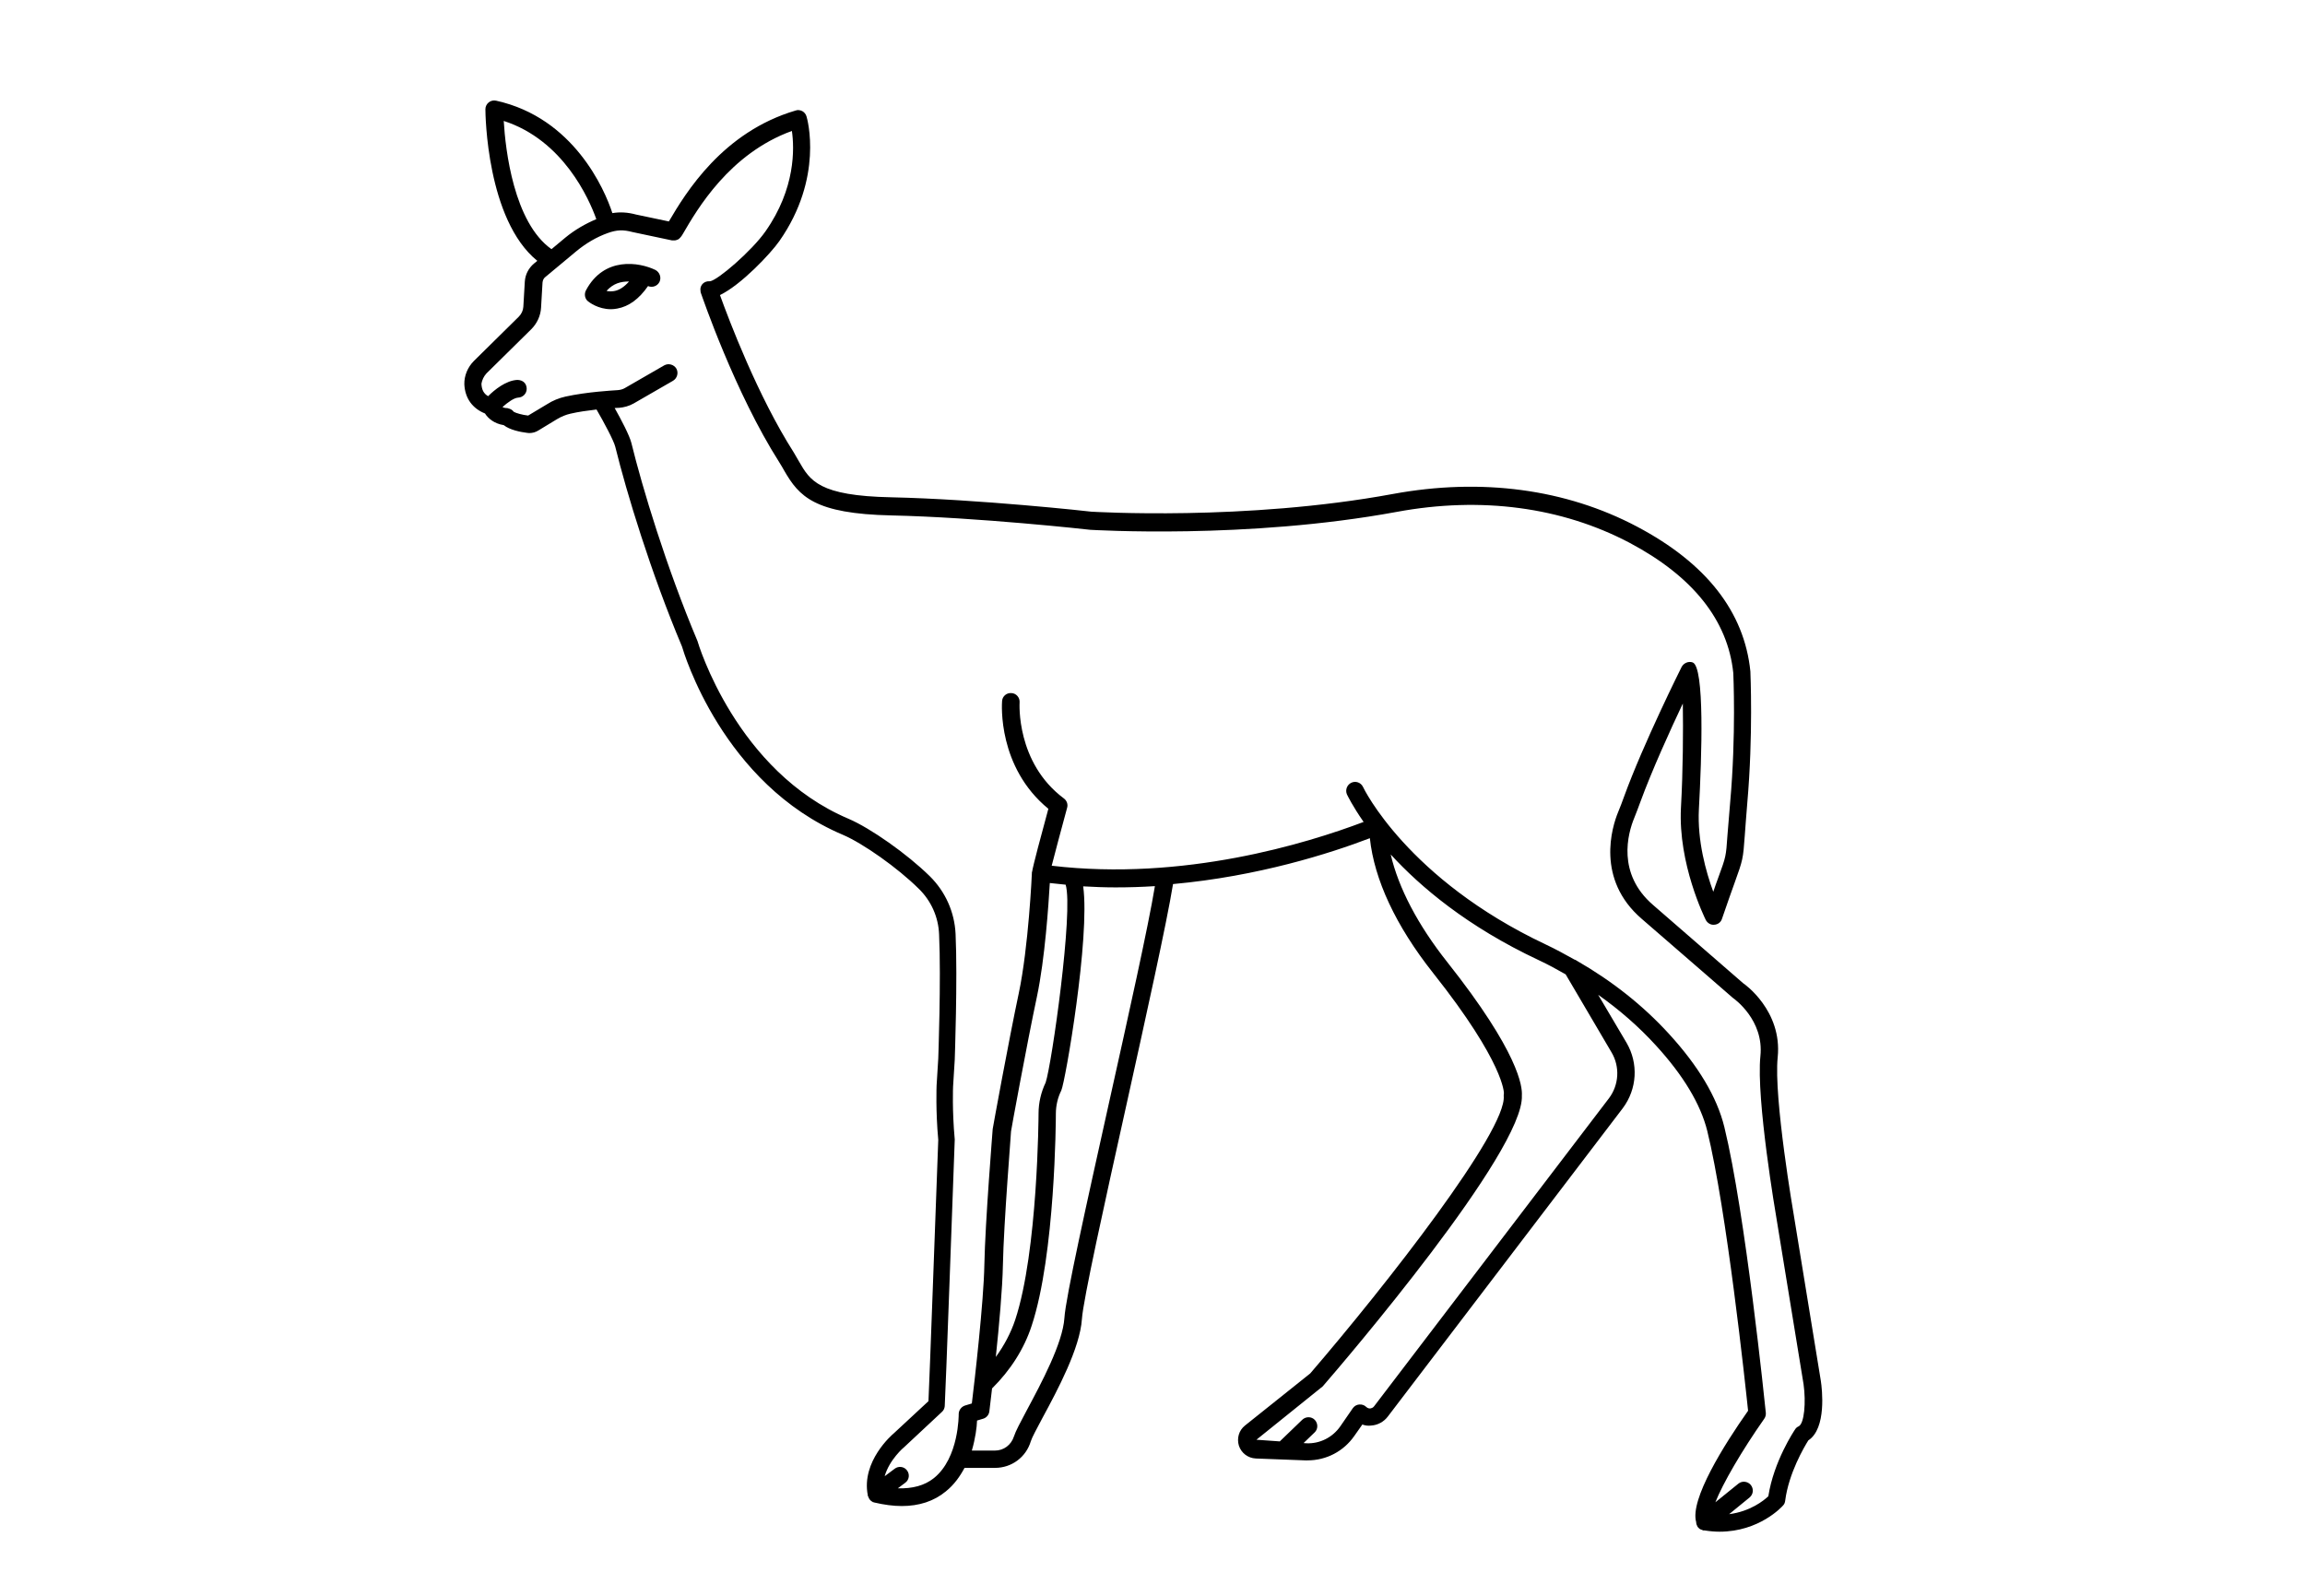 <?xml version="1.0" encoding="utf-8"?>
<!-- Generator: Adobe Illustrator 28.1.0, SVG Export Plug-In . SVG Version: 6.00 Build 0)  -->
<svg version="1.1" id="Layer_1" xmlns="http://www.w3.org/2000/svg" xmlns:xlink="http://www.w3.org/1999/xlink" x="0px" y="0px"
	 viewBox="0 0 110.55 76.54" style="enable-background:new 0 0 110.55 76.54;" xml:space="preserve">
<style type="text/css">
	.st0{display:none;}
	.st1{display:inline;fill:none;}
	.st2{fill:#808080;}
</style>
<g id="Layer_2_00000073722119373351752270000017113015111246931634_" class="st0">
	<line class="st1" x1="-24.13" y1="74.54" x2="142.13" y2="74.54"/>
	<line class="st1" x1="-24.13" y1="2" x2="142.13" y2="2"/>
</g>
<path d="M-5351.56,183.13c0-4.69,1.76-9.61,2.23-11.95c0.47-2.23,1.29-10.9-7.97-10.9c-9.26,0-8.44,8.67-7.97,10.9
	c0.47,2.23,2.23,7.26,2.23,11.95c0,5.39-2.34,10.08-4.57,15.47c-2.81-7.5-6.44-13.83-6.44-21.09c0-5.62,2.11-11.6,2.69-14.3
	c0.47-2.81,1.52-13.12-9.61-13.12s-10.08,10.31-9.61,13.01c0.47,2.69,2.69,8.67,2.69,14.3c0,7.26-3.75,13.71-6.44,21.09
	c-2.11-5.27-4.57-10.08-4.57-15.47c0-4.69,1.76-9.61,2.23-11.95c0.47-2.23,1.29-10.9-7.97-10.9s-8.44,8.67-7.97,10.9
	s2.23,7.26,2.23,11.95c0,9.73-7.85,17.58-7.85,30c0,10.55,4.57,24.14,6.8,25.54h13.71c0.94-0.59,2.11-3.05,3.4-6.68
	c1.64,6.21,3.75,11.13,5.16,11.95h16.4c1.41-0.82,3.52-5.74,5.27-11.95c1.17,3.52,2.46,6.09,3.4,6.68h13.59
	c2.23-1.29,6.8-15,6.8-25.54C-5343.71,200.59-5351.56,192.74-5351.56,183.13z M-5361.05,165.09c0.7-0.82,1.99-1.29,3.75-1.29
	s3.05,0.47,3.75,1.29c1.17,1.41,1.05,4.1,0.82,5.39c-0.12,0.47-0.23,1.29-0.47,2.11c-0.23,1.05-0.59,2.23-0.94,3.63h-6.21
	c-0.23-1.41-0.59-2.58-0.94-3.63c-0.23-0.82-0.47-1.64-0.47-2.11C-5362.11,169.19-5362.23,166.49-5361.05,165.09z M-5354.96,184.3
	h-4.69c0-0.47,0.12-0.82,0.12-1.29c0-0.82-0.12-1.64-0.12-2.58h4.8c-0.12,0.82-0.12,1.64-0.12,2.58
	C-5355.08,183.48-5354.96,183.95-5354.96,184.3z M-5386.01,155.36c0.94-1.17,2.69-1.76,5.04-1.76c2.34,0,4.1,0.59,5.04,1.76
	c1.52,1.87,1.41,5.39,1.05,7.03c-0.12,0.59-0.35,1.52-0.59,2.58c-0.35,1.29-0.7,2.69-1.05,4.22h-8.91c-0.35-1.52-0.7-2.93-1.05-4.22
	c-0.23-1.05-0.59-1.99-0.59-2.58C-5387.42,160.63-5387.54,157.23-5386.01,155.36z M-5377.46,178.91h-7.03
	c0-0.47,0.12-1.05,0.12-1.52c0-1.05-0.12-1.99-0.12-3.05h7.03c-0.12,0.94-0.12,1.99-0.12,3.05
	C-5377.58,177.86-5377.58,178.44-5377.46,178.91z M-5408.39,165.09c0.7-0.82,1.99-1.29,3.75-1.29s3.05,0.47,3.75,1.29
	c1.17,1.41,1.05,4.1,0.82,5.39c-0.12,0.47-0.23,1.29-0.47,2.11c-0.23,1.05-0.59,2.23-0.94,3.63h-6.21
	c-0.35-1.41-0.59-2.58-0.94-3.63c-0.23-0.82-0.47-1.64-0.47-2.11C-5409.45,169.19-5409.56,166.49-5408.39,165.09z M-5402.3,184.3
	h-4.69c0-0.47,0-0.82,0-1.29c0-0.82,0-1.64-0.12-2.58h4.8c-0.12,0.82-0.12,1.64-0.12,2.58
	C-5402.42,183.48-5402.3,183.95-5402.3,184.3z M-5399.49,235.04h-10.31c-1.64-3.16-4.92-13.24-4.92-22.03
	c0-5.86,1.99-10.78,3.98-15.47c1.17-2.81,2.46-5.74,3.16-8.91h5.86c0.7,3.05,1.99,5.98,3.16,8.91c0.82,2.11,1.76,4.22,2.46,6.44
	c-0.7,2.93-1.17,5.98-1.17,9.37c0,3.75,0.47,7.73,1.17,11.6C-5397.14,229.41-5398.55,233.28-5399.49,235.04z M-5374.41,240.31
	h-13.12c-1.41-2.34-3.52-8.55-4.92-15.35c-0.82-3.87-1.29-7.85-1.29-11.6c0-3.4,0.59-6.44,1.41-9.37c0.94-3.28,2.23-6.44,3.52-9.49
	c1.41-3.4,2.81-6.8,3.75-10.43h8.55c0.82,3.63,2.34,7.03,3.75,10.43c1.29,3.05,2.58,6.09,3.52,9.49c0.82,2.93,1.41,5.98,1.41,9.37
	c0,3.75-0.47,7.85-1.29,11.6C-5370.78,231.76-5373.01,237.97-5374.41,240.31z M-5352.15,235.04h-10.31
	c-0.94-1.76-2.34-5.62-3.4-10.08c0.7-3.87,1.17-7.97,1.17-11.6c0-3.4-0.47-6.44-1.17-9.37c0.7-2.23,1.64-4.34,2.46-6.44
	c1.17-2.81,2.46-5.74,3.16-8.91h5.86c0.7,3.05,1.99,5.98,3.16,8.91c1.99,4.69,3.98,9.61,3.98,15.47
	C-5347.23,221.8-5350.51,231.87-5352.15,235.04z"/>
<g>
	<path d="M2837.21,223.42c-0.28,0-0.58-0.01-0.88-0.04c-1.76-0.17-3.86-1.99-6.4-5.58c-1.96-2.76-4.19-6.59-6.65-11.36
		c-4.17-8.13-7.85-16.84-8.92-19.52c-1.59-3.99-0.94-7.98,1.88-11.54c2.08-2.63,4.59-4.09,4.7-4.15l0.03-0.01
		c6.97-3.65,11.54-4.92,14.41-4c1.2,0.38,2.1,1.15,2.67,2.28c1.87,3.68-1.47,8.94-1.61,9.16l-0.05,0.07l-0.06,0.06
		c-3.8,3.83-5.87,7.96-6.15,12.27c-0.52,7.94,3.64,11.82,7.32,14.31c4.09,2.77,7.44,8.29,6.78,11.15c-0.66,2.82-1.84,4.8-3.51,5.89
		C2839.75,223.09,2838.58,223.42,2837.21,223.42z M2821.75,172.66c-0.18,0.11-2.43,1.46-4.25,3.77c-2.44,3.11-2.99,6.43-1.61,9.88
		c1.06,2.65,4.71,11.3,8.85,19.38c2.42,4.71,4.61,8.47,6.53,11.17c2.91,4.11,4.52,4.83,5.22,4.9c2.06,0.19,4.94-0.18,6.21-5.6
		c0.42-1.8-2.14-6.74-6.1-9.42c-3.73-2.52-8.61-6.91-8.03-15.78c0.31-4.69,2.51-9.14,6.55-13.25c0.36-0.58,2.83-4.81,1.49-7.47
		c-0.37-0.74-0.93-1.21-1.71-1.46C2832.53,168.03,2828.11,169.33,2821.75,172.66z"/>
	<path d="M2816.86,173.11c-0.29,0-0.59-0.07-0.88-0.2c-0.87-0.41-1.6-1.41-1.96-2.67c-0.59-2.05-0.05-4.02,1.25-4.58
		c0.5-0.22,1.07-0.2,1.61,0.05c0.87,0.41,1.6,1.4,1.97,2.67c0.59,2.05,0.05,4.01-1.25,4.58l0,0
		C2817.36,173.06,2817.11,173.11,2816.86,173.11z M2816,167.14c-0.04,0-0.07,0.01-0.08,0.02c-0.38,0.17-0.71,1.3-0.33,2.62
		c0.26,0.9,0.74,1.47,1.09,1.64c0.16,0.07,0.23,0.04,0.26,0.03c0.38-0.17,0.71-1.3,0.33-2.63c-0.26-0.9-0.74-1.47-1.09-1.64
		C2816.1,167.15,2816.04,167.14,2816,167.14z"/>
	<path d="M2821.58,169.13c-0.3,0-0.6-0.07-0.9-0.21c-0.89-0.42-1.65-1.45-2.02-2.75c-0.61-2.11-0.06-4.14,1.28-4.72
		c0.51-0.22,1.1-0.2,1.64,0.05c0.89,0.42,1.65,1.45,2.02,2.75c0.61,2.11,0.06,4.14-1.28,4.72l0,0
		C2822.09,169.08,2821.84,169.13,2821.58,169.13z M2820.69,162.94c-0.05,0-0.08,0.01-0.1,0.02c-0.41,0.18-0.76,1.37-0.36,2.76
		c0.27,0.95,0.78,1.55,1.15,1.73c0.18,0.08,0.26,0.05,0.29,0.03l0,0c0.41-0.18,0.76-1.37,0.36-2.76c-0.27-0.95-0.77-1.55-1.15-1.72
		C2820.8,162.95,2820.74,162.94,2820.69,162.94z"/>
	<path d="M2827.12,166.98c-0.31,0-0.63-0.07-0.94-0.22c-0.94-0.44-1.73-1.53-2.13-2.91c-0.64-2.23-0.07-4.37,1.34-4.98
		c0.54-0.23,1.14-0.21,1.71,0.06c0.94,0.44,1.74,1.53,2.13,2.91c0.65,2.23,0.07,4.37-1.34,4.98
		C2827.65,166.93,2827.39,166.98,2827.12,166.98z M2826.16,160.36c-0.06,0-0.11,0.02-0.13,0.03c-0.47,0.2-0.86,1.48-0.41,3.02
		c0.32,1.1,0.88,1.7,1.26,1.88c0.21,0.1,0.32,0.05,0.36,0.03l0,0c0.47-0.2,0.86-1.48,0.41-3.02c-0.32-1.1-0.88-1.7-1.26-1.88
		C2826.3,160.37,2826.22,160.36,2826.16,160.36z"/>
	<path d="M2834,165.94c-0.48,0-0.96-0.15-1.4-0.44c-1.09-0.72-1.9-2.23-2.16-4.04c-0.19-1.31-0.07-2.64,0.33-3.73
		c0.45-1.22,1.22-2.04,2.15-2.29c0.68-0.19,1.38-0.06,2.03,0.36c1.09,0.71,1.9,2.23,2.16,4.04c0.19,1.31,0.07,2.64-0.33,3.73
		c-0.45,1.22-1.21,2.04-2.15,2.29C2834.42,165.91,2834.21,165.94,2834,165.94z M2833.54,156.98c-0.06,0-0.12,0.01-0.19,0.03l0,0
		c-0.87,0.24-1.61,2.09-1.3,4.22c0.19,1.32,0.75,2.46,1.44,2.9c0.25,0.16,0.48,0.21,0.7,0.15c0.86-0.24,1.6-2.09,1.3-4.22
		c-0.19-1.32-0.75-2.46-1.44-2.91C2833.87,157.04,2833.71,156.98,2833.54,156.98z"/>
	<path d="M2812.84,177.71c-0.28,0-0.56-0.06-0.83-0.19c-0.8-0.38-1.48-1.29-1.81-2.45c-0.54-1.88-0.04-3.7,1.17-4.22
		c0.47-0.21,1.01-0.19,1.51,0.05c0.8,0.38,1.48,1.29,1.81,2.45h0c0.54,1.88,0.04,3.69-1.17,4.22
		C2813.31,177.66,2813.08,177.71,2812.84,177.71z M2812.06,172.34c-0.02,0-0.03,0.01-0.04,0.01c-0.28,0.12-0.59,1.07-0.25,2.26
		c0.23,0.79,0.63,1.28,0.94,1.43c0.11,0.05,0.15,0.03,0.17,0.03c0.28-0.12,0.59-1.07,0.24-2.26l0,0c-0.23-0.79-0.63-1.28-0.94-1.43
		C2812.13,172.35,2812.09,172.34,2812.06,172.34z"/>
	<path d="M2855.69,224.22c-1.06,0-2.02-0.23-2.9-0.69c-1.76-0.93-3.13-2.79-4.05-5.54c-0.94-2.78,1.88-8.6,5.69-11.74
		c3.43-2.83,7.2-7.09,5.93-14.94c-0.69-4.26-3.14-8.17-7.28-11.63l-0.07-0.05l-0.05-0.07c-0.16-0.21-3.98-5.12-2.47-8.97l0,0
		c0.46-1.18,1.28-2.03,2.44-2.52c2.77-1.18,7.44-0.35,14.73,2.61l0.03,0.01c0.11,0.05,2.75,1.26,5.07,3.68
		c3.14,3.28,4.17,7.19,2.97,11.31c-0.81,2.76-3.64,11.79-7.02,20.28c-1.99,4.99-3.85,9.01-5.54,11.94c-2.19,3.81-4.1,5.83-5.84,6.16
		C2856.74,224.16,2856.2,224.22,2855.69,224.22z M2854.18,178.47c4.41,3.7,7.03,7.93,7.78,12.57c1.42,8.78-3.03,13.6-6.5,16.47
		c-3.68,3.04-5.77,8.2-5.18,9.96c1.78,5.28,4.68,5.37,6.71,4.98c0.69-0.13,2.22-1.01,4.73-5.37c1.65-2.87,3.48-6.82,5.44-11.73
		c3.36-8.43,6.17-17.39,6.97-20.13c1.04-3.56,0.18-6.82-2.54-9.68c-2.03-2.13-4.4-3.26-4.59-3.35c-6.65-2.71-11.17-3.59-13.45-2.62
		c-0.75,0.32-1.26,0.85-1.56,1.62C2850.91,173.95,2853.77,177.92,2854.18,178.47z"/>
	<path d="M2871.74,172.16c-0.19,0-0.38-0.03-0.56-0.09c-1.35-0.44-2.07-2.35-1.68-4.44c0.24-1.29,0.88-2.35,1.7-2.84
		c0.51-0.3,1.07-0.37,1.6-0.2c1.35,0.44,2.07,2.35,1.68,4.44v0c-0.24,1.29-0.88,2.35-1.7,2.84
		C2872.44,172.06,2872.09,172.16,2871.74,172.16z M2872.23,166.13c-0.04,0-0.1,0.01-0.19,0.07c-0.34,0.2-0.76,0.81-0.93,1.74
		c-0.26,1.36,0.18,2.45,0.58,2.58c0.03,0.01,0.1,0.03,0.25-0.06c0.34-0.2,0.76-0.82,0.93-1.74v0c0.26-1.36-0.18-2.45-0.57-2.58
		C2872.28,166.14,2872.26,166.13,2872.23,166.13z"/>
	<path d="M2866.65,168.66c-0.19,0-0.39-0.03-0.58-0.09c-1.39-0.45-2.13-2.42-1.72-4.58c0.25-1.33,0.91-2.43,1.75-2.93
		c0.52-0.31,1.1-0.38,1.63-0.21c1.39,0.45,2.13,2.41,1.72,4.58v0c-0.25,1.33-0.91,2.43-1.75,2.93
		C2867.37,168.56,2867.01,168.66,2866.65,168.66z M2867.16,162.4c-0.05,0-0.12,0.01-0.22,0.07c-0.36,0.21-0.8,0.86-0.98,1.83
		c-0.27,1.43,0.19,2.58,0.62,2.72c0.03,0.01,0.12,0.04,0.29-0.06c0.36-0.21,0.8-0.86,0.98-1.83c0.27-1.43-0.19-2.58-0.61-2.71
		C2867.22,162.4,2867.2,162.4,2867.16,162.4z"/>
	<path d="M2860.93,167.05c-0.2,0-0.4-0.03-0.6-0.09c-1.46-0.47-2.23-2.55-1.8-4.83c0.26-1.41,0.95-2.57,1.85-3.1
		c0.54-0.32,1.15-0.4,1.7-0.22c1.46,0.47,2.23,2.55,1.8,4.83v0c-0.27,1.41-0.96,2.57-1.85,3.1
		C2861.68,166.94,2861.3,167.05,2860.93,167.05z M2861.47,160.35c-0.06,0-0.15,0.02-0.26,0.09c-0.36,0.22-0.86,0.87-1.07,1.99
		c-0.3,1.58,0.21,2.81,0.7,2.97c0.04,0.01,0.16,0.05,0.36-0.07c0.36-0.22,0.86-0.87,1.07-1.99c0.3-1.58-0.21-2.81-0.7-2.97
		C2861.55,160.36,2861.52,160.35,2861.47,160.35z"/>
	<path d="M2853.95,166.66c-0.14,0-0.27-0.01-0.41-0.04c-0.96-0.17-1.79-0.91-2.36-2.08c-0.51-1.05-0.75-2.36-0.69-3.68l0,0
		c0.09-1.83,0.75-3.42,1.77-4.23c0.6-0.48,1.29-0.67,1.99-0.55c0.96,0.17,1.8,0.91,2.36,2.08c0.51,1.05,0.75,2.36,0.69,3.69
		c-0.09,1.83-0.75,3.41-1.76,4.23C2855.05,166.46,2854.51,166.66,2853.95,166.66z M2853.84,157.69c-0.18,0-0.37,0.07-0.56,0.22
		c-0.64,0.51-1.09,1.7-1.15,3.03v0c-0.1,2.14,0.81,3.92,1.7,4.07c0.23,0.04,0.45-0.03,0.68-0.22c0.64-0.51,1.09-1.7,1.15-3.03
		c0.1-2.14-0.81-3.92-1.7-4.07C2853.92,157.69,2853.88,157.69,2853.84,157.69z"/>
	<path d="M2876.19,176.37c-0.18,0-0.36-0.03-0.53-0.08l0,0c-1.25-0.41-1.92-2.17-1.56-4.09c0.22-1.19,0.81-2.16,1.57-2.61
		c0.48-0.28,1.01-0.35,1.5-0.19c1.25,0.4,1.93,2.16,1.56,4.09c-0.22,1.18-0.81,2.16-1.57,2.61
		C2876.85,176.28,2876.52,176.37,2876.19,176.37z M2876.16,174.73c0.02,0.01,0.06,0.02,0.16-0.04c0.29-0.17,0.65-0.7,0.8-1.51
		c0.23-1.22-0.17-2.13-0.46-2.23c-0.02-0.01-0.06-0.02-0.16,0.04c-0.29,0.17-0.65,0.7-0.8,1.51
		C2875.47,173.71,2875.87,174.63,2876.16,174.73z"/>
</g>
<path class="st2" d="M4042.06,188.72c0.42-3.16,0.33-6.36-0.27-9.5l-2.14,0.24c0,1.39-1.07,4.08-2.45,6.71
	c-3.13-2.2-5.81-4.97-7.9-8.18c4.42-9.63,2.97-10.53,2.33-10.92c-1.07-0.49-2.33-0.36-3.28,0.35c-0.14-0.39-0.42-0.71-0.79-0.9
	c-1.22-0.61-4.8,0.82-8.81,2.86c-15.67-3.21-31.86-0.06-34.83,1.07c-2.36,0.91-9.81,0.69-12.57,0.52
	c-7.22,0.54-14.01,3.66-19.13,8.78c-2.02,1.98-3.45,4.49-4.12,7.24c-1.92,0.9-4.55,3.45-3.64,8.25c1.07,5.66,1.68,6.9,1.79,7.1
	l1.87-1.07c0,0-0.56-1.19-1.56-6.42c-0.48-1.71-0.07-3.54,1.07-4.89c-0.39,5.22,1.37,10.18,2.25,12.67c0.21,0.6,0.4,1.07,0.46,1.38
	c0.27,1.07-2.3,4.5-4.87,6.97l-0.35,0.33l0.96,21.11h8.67l-0.22-1.26c-0.66-3.37-1.12-6.78-1.38-10.21c0.07-1.7,1.5-3.15,4.22-4.28
	l4.87,15.77h9.24l-4.99-10.71l-0.09-0.15c-0.52-0.76-1.43-2.65-0.75-3.29c0.47-0.3,0.98-0.54,1.52-0.7
	c2.35-0.87,6.22-2.28,7.39-8.44c3.05,0.35,6.12,0.52,9.2,0.52c2.89,0,5.78-0.17,8.65-0.51c0.04,2.33,0.52,4.63,1.43,6.78
	c1.88,3.39,4.34,15.49,4.37,15.61l0.17,0.86h9.37l-4.28-11.65l-0.25-0.15c-0.11-0.14-0.72-1.22,0.6-4.49l7.96,16.28h8.89
	l-5.42-11.45l-0.12-0.24l-0.18-0.15c-0.05,0-1.38-1.19-0.52-4.13c0.91-3.14,1.99-7.91,2.34-9.47c1.2-0.58,2.35-1.27,3.44-2.04
	c0.76,0.16,1.53,0.24,2.3,0.24c2.86-0.17,5.67-0.8,8.33-1.87c0.83-0.29,1.63-0.56,2.28-0.74c4.61-1.26,9.35,1.01,9.4,1.07l0.92,0.45
	l0.49-0.9c0.82-1.52,4.9-9.23,4.9-11.95v-0.97l-0.87-0.15C4045.94,189.9,4043.96,189.44,4042.06,188.72z M4027.96,175.76
	c-0.58-1.07-0.97-1.85-1.18-2.32c0.52-1.04,0.96-2.11,1.33-3.21c0.62-0.59,1.35-1.06,2.14-1.37
	C4029.76,171.24,4028.99,173.56,4027.96,175.76z M3966.44,215.61c-0.82,0.23-1.59,0.62-2.26,1.15c-2.14,1.97,0,5.35,0.4,5.98
	l3.53,7.56h-4.28l-4.46-14.44c2.1-0.86,3.63-2.71,4.1-4.92l1.96-3.31c1.19,0.29,3.66,0.84,7.01,1.3
	C3971.48,213.77,3968.74,214.78,3966.44,215.61z M4012.35,215.84c-1.07,3.67,0.44,5.61,1.07,6.22l3.89,8.23h-4.16l-8.13-16.63
	c0.9-1.73,1.83-3.21,2.7-4.61h0.41c2.11-0.02,4.21-0.38,6.21-1.07c-0.49,2.09-1.3,5.47-1.99,7.86H4012.35z M4042.54,201.24
	c-3.16-1.26-6.63-1.53-9.95-0.76c-0.72,0.19-1.54,0.48-2.41,0.78c-3.35,1.16-7.94,2.74-11.32,0.93c-2.06-1.07-3.55-3.41-4.45-6.87
	l-2.08,0.54c1.07,3.98,2.85,6.72,5.35,8.14c-2.59,1.62-5.52,2.61-8.56,2.88c1.06-1.57,1.88-3.29,2.43-5.11l-2.14-0.52
	c-0.73,2.13-1.78,4.14-3.1,5.96c-1.45,2.17-2.75,4.44-3.9,6.79c-2.53,5.35-1.46,7.43-0.74,8.15l2.97,8.16h-4.53
	c-0.61-2.9-2.66-12.2-4.41-15.37c-1.51-2.71-1.35-10.98-1.16-13.92l-2.14-0.14c0,0.56-0.18,3.21-0.11,6.2
	c-8.58,0.94-17.26,0.48-25.69-1.36c1.07-1.69,1.85-3.05,2.04-3.3l-0.86-0.64l-0.82-0.69c-0.51,0.62-4.28,7.04-5.47,8.99l-0.13,0.22
	v0.24c0,0.11-0.26,2.54-3.67,3.75c-4.28,1.53-6.55,3.77-6.68,6.63c0.19,3.17,0.58,6.32,1.19,9.43h-4.09l-0.79-18.15
	c1.73-1.72,5.76-6.05,5.13-8.68c-0.1-0.39-0.27-0.89-0.52-1.6c-1.48-4.18-4.94-13.92,1.83-20.64c4.74-4.67,10.96-7.55,17.59-8.15
	c1.07,0.06,10.18,0.58,13.39-0.66c2.58-1.01,16.84-3.73,31.05-1.47c-1.28,0.7-2.56,1.42-3.77,2.14l1.07,1.85
	c5.2-3.03,11.48-6.18,13.37-6.48c-0.15,1.32-1.88,5-4.07,8.56l1.83,1.07c0.37-0.61,0.88-1.45,1.39-2.39
	c2.45,4.91,6.08,9.14,10.57,12.31c-0.94,1.72-1.86,3.28-2.45,4.22l1.82,1.13c1.71-2.73,3.25-5.57,4.61-8.49
	c-0.02,3.33-0.61,6.62-1.74,9.75l2.01,0.72c0.53-1.48,0.94-3,1.25-4.54c1.58,0.59,3.22,1.01,4.89,1.26
	C4045.5,195.28,4044.15,198.32,4042.54,201.24z"/>
<g>
	<path d="M-5085.32,317.26c-2,1.17-4.35,1.83-6.6,2.18c0.16,0.14,0.33,0.27,0.51,0.38c0.99,0.61,2.49,0.85,4.17,0.85
		c4.31,0,9.87-1.57,11.51-2.57c1.07-0.65,1.4-2.04,0.75-3.1c-0.65-1.07-2.04-1.4-3.1-0.75c-0.97,0.59-3.57,1.24-6.03,1.62
		C-5084.34,316.43-5084.75,316.93-5085.32,317.26z"/>
	<path d="M-5102.95,319.36c-0.76-0.13-1.42-0.54-1.87-1.17c-0.48-0.66-2.98-4.28-4.08-8.3l-2.33,11.5c0,0,0,0,0,0.01
		c-0.18,0.48-0.26,1.02-0.2,1.57l1.55,13.81l-8.93,14.05c-1,1.58-0.54,3.67,1.04,4.68c0.56,0.36,1.19,0.53,1.81,0.53
		c1.12,0,2.22-0.56,2.86-1.57l9.57-15.06c0.41-0.65,0.59-1.43,0.51-2.19l-0.91-8.14l2.38,0.53l9.21,24.25
		c0.51,1.35,1.8,2.19,3.17,2.19c0.4,0,0.81-0.07,1.2-0.22c1.75-0.66,2.63-2.62,1.96-4.37l-10.27-27.02l0.94-4.65
		c-0.57,0.03-1.12,0.04-1.64,0.04C-5100.21,319.81-5102.67,319.4-5102.95,319.36z"/>
	<ellipse cx="-5095.09" cy="294.78" rx="6.35" ry="6.35"/>
	<circle cx="-5078.46" cy="304.92" r="5.32"/>
	<path d="M-5054.55,292.85c-1.04-0.01-2.08,0.03-3.09,0.14l0.03,0.34c1-0.1,2.02-0.15,3.05-0.13L-5054.55,292.85z"/>
	<path d="M-5059.34,293.21c-8.46,1.42-12.77,6.55-12.81,6.6l0.26,0.22c0.04-0.05,4.27-5.08,12.61-6.48L-5059.34,293.21z"/>
	<path d="M-5104.29,317.81c0.35,0.48,0.87,0.81,1.45,0.91c0.21,0.04,2.67,0.44,5.89,0.44c3.51,0,7.92-0.48,11.3-2.46
		c1.08-0.63,1.44-2.01,0.81-3.09s-2.01-1.44-3.09-0.81c-4.1,2.4-10.79,1.88-13.22,1.59c-1.19-1.85-2.68-4.75-3.03-7.01l0.67,0.1
		c0.33,1.8,1.42,4.2,2.74,6.3c0.97,0.11,2.35,0.22,3.93,0.22c0.96,0,1.87-0.04,2.73-0.13l0.78-3.85c0.24,0.92,0.41,2.13,0.43,3.7
		c1.78-0.27,3.29-0.73,4.46-1.38c-0.21-3.25-1.04-5.73-2.46-7.41c-1.16-1.36-2.41-1.82-3.1-1.98c-0.04-0.01-0.08-0.02-0.13-0.03
		l-10.69-2.16c-0.9-0.18-1.78,0.22-2.26,0.94c-1.29,1.43-1.73,3.19-1.68,5.02C-5108.61,311.61-5104.87,317-5104.29,317.81z"/>
	<path d="M-5083.36,299.6c0.3-0.23,0.71-0.31,1.21-0.23c0.15,0.02,0.3-0.08,0.32-0.24c0.02-0.15-0.08-0.3-0.24-0.32
		c-0.66-0.1-1.21,0.02-1.64,0.34c-0.66,0.51-0.75,1.34-0.76,1.37c-0.02,0.15,0.1,0.29,0.25,0.31c0.01,0,0.02,0,0.03,0
		c0.14,0,0.26-0.11,0.28-0.25C-5083.91,300.59-5083.83,299.96-5083.36,299.6z"/>
	<path d="M-5082.01,297.56c-0.98-0.19-1.81-0.05-2.46,0.4c-0.99,0.69-1.19,1.87-1.2,1.92c-0.02,0.15,0.08,0.3,0.23,0.32
		c0.02,0,0.03,0,0.05,0c0.14,0,0.26-0.1,0.28-0.24c0-0.01,0.18-1,0.97-1.55c0.52-0.36,1.2-0.47,2.02-0.31
		c0.15,0.03,0.3-0.07,0.33-0.22C-5081.75,297.74-5081.85,297.59-5082.01,297.56z"/>
</g>
<path class="st2" d="M1347.35,468.51c1.75-1.75,1.75-4.6,0-6.35l-6.62-6.63l0.53-0.53c1.46-1.46,1.46-3.84,0-5.3l-3.3-3.3l3.34-3.34
	c9.59-9.6,9.59-25.21,0-34.81c-4.65-4.65-10.82-7.21-17.39-7.21c-6.57,0-12.75,2.56-17.39,7.21l-3.34,3.34l-3.3-3.3
	c-0.71-0.71-1.65-1.1-2.65-1.1s-1.94,0.39-2.65,1.1l-0.53,0.53l-6.61-6.61c-0.85-0.85-1.97-1.32-3.17-1.32l0,0
	c-1.2,0-2.33,0.47-3.17,1.32c-1.75,1.75-1.75,4.6,0,6.35l6.61,6.61l-0.53,0.53c-1.46,1.46-1.46,3.84,0,5.3l3.17,3.17l-3.5,3.5
	c-9.61,9.62-9.61,25.27,0,34.89c4.66,4.66,10.85,7.23,17.43,7.23c6.59,0,12.78-2.57,17.43-7.23l3.5-3.5l3.34,3.34
	c0.71,0.71,1.65,1.1,2.65,1.1c1,0,1.94-0.39,2.65-1.1l0.53-0.53l6.62,6.62c0.85,0.85,1.97,1.32,3.17,1.32
	S1346.5,469.36,1347.35,468.51z M1291.57,425.4l32.43,32.45l-3.5,3.5c-4.33,4.33-10.09,6.72-16.21,6.72
	c-6.12,0-11.88-2.39-16.21-6.72c-8.94-8.95-8.94-23.5,0-32.45L1291.57,425.4z M1292.85,410.05l-3.91,3.91l-6.61-6.61
	c-1.08-1.08-1.08-2.83,0-3.91c0.52-0.52,1.22-0.81,1.95-0.81l0,0c0.74,0,1.43,0.29,1.95,0.81L1292.85,410.05z M1336.75,445.18
	l-32.34-32.37l3.34-3.34c4.32-4.32,10.06-6.7,16.17-6.7c6.11,0,11.85,2.38,16.17,6.7c8.92,8.92,8.92,23.45,0,32.37L1336.75,445.18z
	 M1340.04,453.78l-7.41,7.42c-0.76,0.76-2.09,0.76-2.86,0l-41.37-41.4c-0.79-0.79-0.79-2.07,0-2.86l7.41-7.42
	c0.38-0.38,0.89-0.59,1.43-0.59s1.05,0.21,1.43,0.59l41.37,41.4C1340.83,451.71,1340.83,452.99,1340.04,453.78z M1346.13,467.29
	c-1.04,1.05-2.86,1.05-3.91,0l-6.62-6.63l3.91-3.91l6.62,6.63C1347.21,464.45,1347.21,466.21,1346.13,467.29z"/>
<g>
	<path d="M23.26,19.83c0.15,0.24,0.45,0.49,0.9,0.56c0.29,0.23,0.8,0.33,1.12,0.37c0.03,0,0.07,0.01,0.1,0.01
		c0.16,0,0.31-0.04,0.45-0.13l0.89-0.54c0.2-0.12,0.42-0.21,0.64-0.26c0.38-0.09,0.83-0.15,1.25-0.2c0.36,0.62,0.83,1.5,0.9,1.79
		c0.54,2.19,1.7,6.02,3.2,9.58c0.08,0.27,1.95,6.59,7.72,9.03c0.96,0.41,2.62,1.58,3.63,2.58c0.6,0.58,0.95,1.37,0.98,2.2
		c0.1,2.16-0.04,5.92-0.04,5.95l-0.08,1.29c0,0.05-0.05,1.19,0.08,2.61c-0.12,3.21-0.41,11.29-0.47,12.53l-1.67,1.55
		c-0.06,0.05-1.56,1.33-1.24,2.96c0,0.01,0,0.01,0,0.02c0,0,0,0.01,0,0.01c0,0.01,0.01,0.02,0.02,0.03
		c0.01,0.05,0.04,0.09,0.06,0.13c0.01,0.02,0.03,0.03,0.04,0.05c0.03,0.03,0.07,0.06,0.11,0.08c0.01,0.01,0.02,0.02,0.03,0.02
		c0.01,0,0.02,0,0.03,0c0.01,0,0.01,0.01,0.02,0.01c0.47,0.11,0.91,0.17,1.32,0.17c0.83,0,1.54-0.23,2.11-0.7
		c0.4-0.32,0.68-0.72,0.9-1.13h1.46c0.8,0,1.49-0.51,1.72-1.28c0.05-0.17,0.3-0.63,0.56-1.12c0.72-1.33,1.8-3.35,1.89-4.74
		c0.06-0.92,1.1-5.61,2.11-10.16c0.96-4.34,1.95-8.8,2.26-10.7c4.08-0.37,7.53-1.47,9.44-2.2c0.21,1.98,1.24,4.2,3.03,6.46
		c3.45,4.35,3.4,5.78,3.4,5.78c-0.01,0.04-0.01,0.08-0.01,0.12c0.16,1.66-5.64,9.08-9.28,13.31l-3.13,2.5
		c-0.29,0.23-0.4,0.61-0.29,0.97c0.12,0.35,0.43,0.59,0.81,0.61l2.37,0.09c0.04,0,0.07,0,0.11,0c0.9,0,1.73-0.43,2.25-1.18
		l0.38-0.54c0.13,0.05,0.28,0.07,0.42,0.05c0.32-0.02,0.61-0.18,0.8-0.43l11.27-14.79c0.69-0.92,0.76-2.15,0.18-3.14l-1.36-2.3
		c1.02,0.72,1.95,1.53,2.77,2.43c1.31,1.43,2.14,2.81,2.46,4.09c0.93,3.78,1.83,12.18,1.96,13.43c-1.15,1.63-2.8,4.26-2.49,5.34
		c0,0.08,0.03,0.16,0.07,0.23c0,0,0,0,0,0c0.01,0.01,0.02,0.02,0.03,0.03c0.03,0.03,0.05,0.06,0.09,0.08
		c0.02,0.01,0.05,0.02,0.08,0.03c0.02,0.01,0.05,0.02,0.07,0.03c0,0,0.01,0,0.01,0c0,0,0,0,0.01,0c0.02,0,0.04,0,0.05,0
		c0.25,0.04,0.49,0.06,0.71,0.06c1.91,0,3-1.2,3.05-1.26c0.06-0.06,0.09-0.14,0.1-0.23c0.17-1.32,0.91-2.57,1.11-2.89
		c0.88-0.57,0.66-2.46,0.6-2.85l-1.29-7.91c-0.01-0.06-0.98-5.68-0.78-7.61c0.23-2.24-1.61-3.53-1.65-3.55c0,0-1.93-1.68-4.33-3.76
		c-1.74-1.5-1.21-3.42-0.9-4.17c0.1-0.25,0.2-0.51,0.29-0.76c0.56-1.53,1.44-3.46,2.04-4.73c0.02,1.29,0.01,3.21-0.09,5
		c-0.14,2.7,1.14,5.27,1.19,5.38c0.08,0.15,0.24,0.25,0.41,0.23c0.17-0.01,0.32-0.12,0.37-0.29c0.27-0.79,0.46-1.32,0.6-1.71
		c0.4-1.11,0.41-1.15,0.49-2.26c0.03-0.37,0.06-0.86,0.12-1.56c0.29-3.29,0.15-6.28,0.15-6.33c-0.29-2.86-2.12-5.19-5.43-6.94
		c-3.42-1.81-7.47-2.35-11.71-1.57c-7.1,1.31-14.42,0.85-14.47,0.85c-0.05-0.01-5.42-0.6-9.6-0.69c-3.47-0.07-3.89-0.8-4.42-1.72
		c-0.08-0.14-0.16-0.28-0.25-0.43c-1.73-2.71-3.11-6.36-3.54-7.55c1.01-0.48,2.44-2,2.85-2.59c2.13-3.04,1.34-5.86,1.3-5.98
		c-0.03-0.11-0.11-0.2-0.2-0.25c-0.1-0.05-0.21-0.07-0.32-0.03c-3.5,1.03-5.27,3.94-6.08,5.32l-1.57-0.33
		c-0.41-0.11-0.77-0.13-1.14-0.07C29,9.08,27.51,5.65,23.8,4.83c-0.13-0.03-0.26,0-0.36,0.08c-0.1,0.08-0.16,0.2-0.16,0.33
		c0,0.23,0.06,5.3,2.49,7.27l-0.16,0.13c-0.26,0.22-0.42,0.53-0.44,0.87l-0.07,1.2c-0.01,0.18-0.09,0.35-0.22,0.48l-2.15,2.12
		c-0.3,0.3-0.47,0.71-0.46,1.12C22.3,19.1,22.66,19.59,23.26,19.83z M53.18,52.93c-1.06,4.78-2.07,9.3-2.13,10.28
		c-0.08,1.21-1.11,3.13-1.79,4.4c-0.32,0.6-0.55,1.03-0.63,1.28c-0.13,0.41-0.49,0.68-0.91,0.68h-1.11
		c0.17-0.58,0.24-1.12,0.25-1.44l0.3-0.09c0.16-0.05,0.27-0.19,0.29-0.35c0.01-0.06,0.06-0.48,0.13-1.1c0.88-0.87,1.54-1.9,1.9-3.01
		c1.13-3.42,1.16-9.89,1.16-10.17c0-0.38,0.09-0.77,0.26-1.11c0.19-0.4,1.39-7.35,1.05-9.79c0.52,0.03,1.04,0.05,1.55,0.05
		c0.64,0,1.27-0.02,1.89-0.06C55.07,44.45,54.11,48.75,53.18,52.93z M49.73,47.81c0.39-1.84,0.56-4.45,0.62-5.46
		c0.25,0.03,0.51,0.05,0.76,0.08c0.38,1.25-0.67,8.64-0.96,9.49c-0.22,0.46-0.34,0.97-0.34,1.48c0,0.07-0.03,6.61-1.12,9.9
		c-0.21,0.63-0.53,1.23-0.93,1.78c0.16-1.51,0.32-3.31,0.34-4.4c0.04-2.05,0.4-6.42,0.39-6.42C48.49,54.22,49.25,50.07,49.73,47.81z
		 M77.29,50.47c0.41,0.69,0.36,1.56-0.12,2.2L65.9,67.45c-0.06,0.08-0.14,0.09-0.18,0.1c-0.04,0-0.12,0-0.19-0.07
		c-0.09-0.09-0.21-0.13-0.34-0.12c-0.13,0.01-0.24,0.08-0.31,0.18l-0.6,0.87c-0.37,0.53-0.98,0.84-1.63,0.81l-0.13-0.01l0.53-0.51
		c0.17-0.16,0.17-0.43,0.01-0.6c-0.16-0.17-0.43-0.17-0.6-0.01l-1.08,1.04l-1.12-0.08l3.18-2.56c1-1.15,9.68-11.3,9.55-13.95
		c0.03-0.42-0.14-2.06-3.58-6.4c-1.41-1.78-2.34-3.56-2.71-5.16c1.42,1.55,3.67,3.46,7.1,5.07c0.45,0.21,0.87,0.44,1.29,0.68
		L77.29,50.47z M24.16,5.8c2.85,0.92,4.09,3.73,4.44,4.71c-0.52,0.22-1.03,0.51-1.49,0.89l-0.66,0.55
		C24.64,10.67,24.24,7.18,24.16,5.8z M23.33,17.91l2.15-2.12c0.28-0.28,0.45-0.65,0.47-1.04l0.07-1.2c0.01-0.1,0.05-0.2,0.13-0.26
		l1.49-1.24c0.46-0.38,0.97-0.68,1.5-0.87c0.44-0.16,0.75-0.17,1.2-0.05l1.89,0.4c0.01,0,0.01,0,0.02,0c0.03,0,0.05,0,0.08,0
		c0.03,0,0.06,0,0.09-0.01c0.01,0,0.02-0.01,0.03-0.01c0.04-0.01,0.08-0.03,0.11-0.05c0.01-0.01,0.02-0.02,0.03-0.03
		c0.03-0.03,0.06-0.06,0.08-0.09c0,0,0.01-0.01,0.01-0.01l0.07-0.11c0.68-1.17,2.23-3.85,5.23-4.94c0.12,0.83,0.18,2.76-1.27,4.82
		c-0.66,0.94-2.3,2.35-2.66,2.39c0,0,0,0-0.01,0c-0.01,0-0.01,0-0.02,0c-0.24-0.01-0.42,0.16-0.43,0.38c0,0,0,0,0,0
		c0,0.04,0.01,0.07,0.01,0.11c0,0.02,0,0.04,0.01,0.06c0,0,0,0,0,0c0.07,0.19,1.63,4.78,3.77,8.14c0.08,0.13,0.16,0.26,0.23,0.39
		c0.72,1.25,1.46,2.07,5.14,2.15c4.14,0.09,9.47,0.68,9.54,0.69c0.07,0,7.49,0.47,14.7-0.86c4.05-0.75,7.91-0.23,11.16,1.48
		c3.04,1.61,4.72,3.72,4.98,6.25c0,0.03,0.14,2.96-0.15,6.2c-0.06,0.71-0.1,1.21-0.13,1.58c-0.07,1.02-0.07,1.02-0.44,2.03
		c-0.07,0.19-0.15,0.41-0.24,0.68c-0.35-0.95-0.77-2.45-0.69-3.96c0.14-2.54,0.28-6.84-0.3-7.04c-0.2-0.07-0.43,0.03-0.53,0.22
		c-0.02,0.04-1.83,3.66-2.76,6.22c-0.09,0.25-0.18,0.49-0.28,0.73c-0.3,0.72-1.08,3.23,1.13,5.13c2.4,2.07,4.33,3.76,4.37,3.79
		c0.06,0.04,1.5,1.06,1.32,2.79c-0.21,2.05,0.74,7.61,0.78,7.84l1.29,7.9c0.12,0.85,0.04,1.89-0.24,2.02
		c-0.07,0.03-0.13,0.08-0.17,0.15c-0.04,0.06-1.02,1.52-1.28,3.2c-0.22,0.21-0.87,0.73-1.88,0.86l0.98-0.8
		c0.18-0.15,0.21-0.41,0.06-0.6c-0.15-0.18-0.42-0.21-0.6-0.06l-1.1,0.89c0.36-0.91,1.26-2.46,2.34-4c0.06-0.08,0.09-0.19,0.08-0.29
		c-0.04-0.39-0.98-9.58-1.99-13.71c-0.35-1.43-1.25-2.93-2.65-4.46c-1.26-1.38-2.75-2.55-4.42-3.51c-0.04-0.03-0.08-0.05-0.12-0.06
		c-0.45-0.25-0.9-0.5-1.37-0.72c-6.64-3.13-8.75-7.51-8.77-7.56c-0.1-0.21-0.35-0.3-0.56-0.2c-0.21,0.1-0.3,0.35-0.21,0.56
		c0.03,0.06,0.27,0.56,0.8,1.32c-2.72,1.03-8.64,2.85-14.96,2.1c0.15-0.6,0.46-1.74,0.74-2.78c0.05-0.17-0.02-0.35-0.16-0.45
		c-2.3-1.72-2.12-4.57-2.12-4.6c0.02-0.23-0.16-0.44-0.39-0.45c-0.24-0.02-0.44,0.16-0.45,0.39c-0.01,0.13-0.22,3.16,2.22,5.16
		c-0.35,1.28-0.73,2.71-0.78,3.02c0,0.01-0.01,0.01-0.01,0.02c0,0.01,0,0.01,0,0.01c0,0.01,0,0.02,0,0.03
		c0,0.04-0.16,3.55-0.63,5.77c-0.48,2.26-1.24,6.43-1.25,6.51c0,0.04-0.36,4.44-0.4,6.52c-0.03,1.76-0.47,5.59-0.6,6.64l-0.33,0.1
		c-0.18,0.06-0.3,0.23-0.3,0.41c0,0.02,0.02,2.1-1.19,3.07c-0.45,0.36-1.03,0.51-1.73,0.49l0.36-0.27c0.19-0.14,0.22-0.41,0.08-0.59
		c-0.14-0.19-0.41-0.22-0.59-0.08l-0.48,0.36c0.22-0.79,0.92-1.39,0.94-1.4l1.81-1.69c0.08-0.07,0.12-0.17,0.13-0.27
		c0.03-0.31,0.43-11.46,0.48-12.79c-0.13-1.41-0.08-2.54-0.08-2.54l0.08-1.29c0-0.04,0.14-3.84,0.04-6.03
		c-0.05-1.05-0.49-2.03-1.24-2.77c-1.09-1.07-2.84-2.3-3.89-2.75c-5.39-2.28-7.22-8.42-7.25-8.53c-1.5-3.56-2.64-7.34-3.17-9.5
		c-0.09-0.36-0.49-1.12-0.8-1.67c0.08-0.01,0.14-0.01,0.2-0.01c0.25-0.02,0.5-0.09,0.71-0.21l1.89-1.09
		c0.2-0.12,0.27-0.38,0.16-0.58c-0.12-0.2-0.38-0.27-0.58-0.16l-1.89,1.09c-0.1,0.06-0.22,0.09-0.34,0.1
		c-0.23,0.01-0.55,0.04-0.89,0.07c0,0-0.01,0-0.01,0c-0.52,0.05-1.11,0.13-1.61,0.24c-0.31,0.07-0.61,0.19-0.89,0.37l-0.9,0.54
		c-0.28-0.03-0.59-0.12-0.69-0.18c0-0.01-0.01-0.01-0.01-0.01c-0.05-0.07-0.12-0.11-0.2-0.14c-0.01,0-0.02,0-0.04-0.01
		c-0.03-0.01-0.05-0.02-0.08-0.02c-0.01,0-0.01,0-0.01,0c-0.08,0-0.15-0.02-0.2-0.05c0.25-0.22,0.55-0.44,0.75-0.45
		c0.23-0.01,0.42-0.2,0.41-0.44c-0.01-0.23-0.16-0.4-0.44-0.41c-0.55,0.02-1.11,0.48-1.41,0.78c-0.21-0.12-0.31-0.31-0.32-0.6
		C23.12,18.23,23.2,18.05,23.33,17.91z"/>
	<path d="M29.3,14.83c0.09,0,0.19-0.01,0.3-0.03c0.56-0.1,1.05-0.46,1.48-1.08c0.21,0.09,0.45,0,0.55-0.2
		c0.1-0.21,0.01-0.46-0.19-0.57c-0.78-0.38-2.47-0.66-3.34,0.98c-0.09,0.18-0.05,0.4,0.1,0.52C28.25,14.49,28.68,14.83,29.3,14.83z
		 M30.17,13.5c-0.23,0.26-0.47,0.42-0.72,0.46c-0.13,0.02-0.26,0.02-0.36-0.01C29.42,13.59,29.77,13.5,30.17,13.5z"/>
</g>
</svg>
